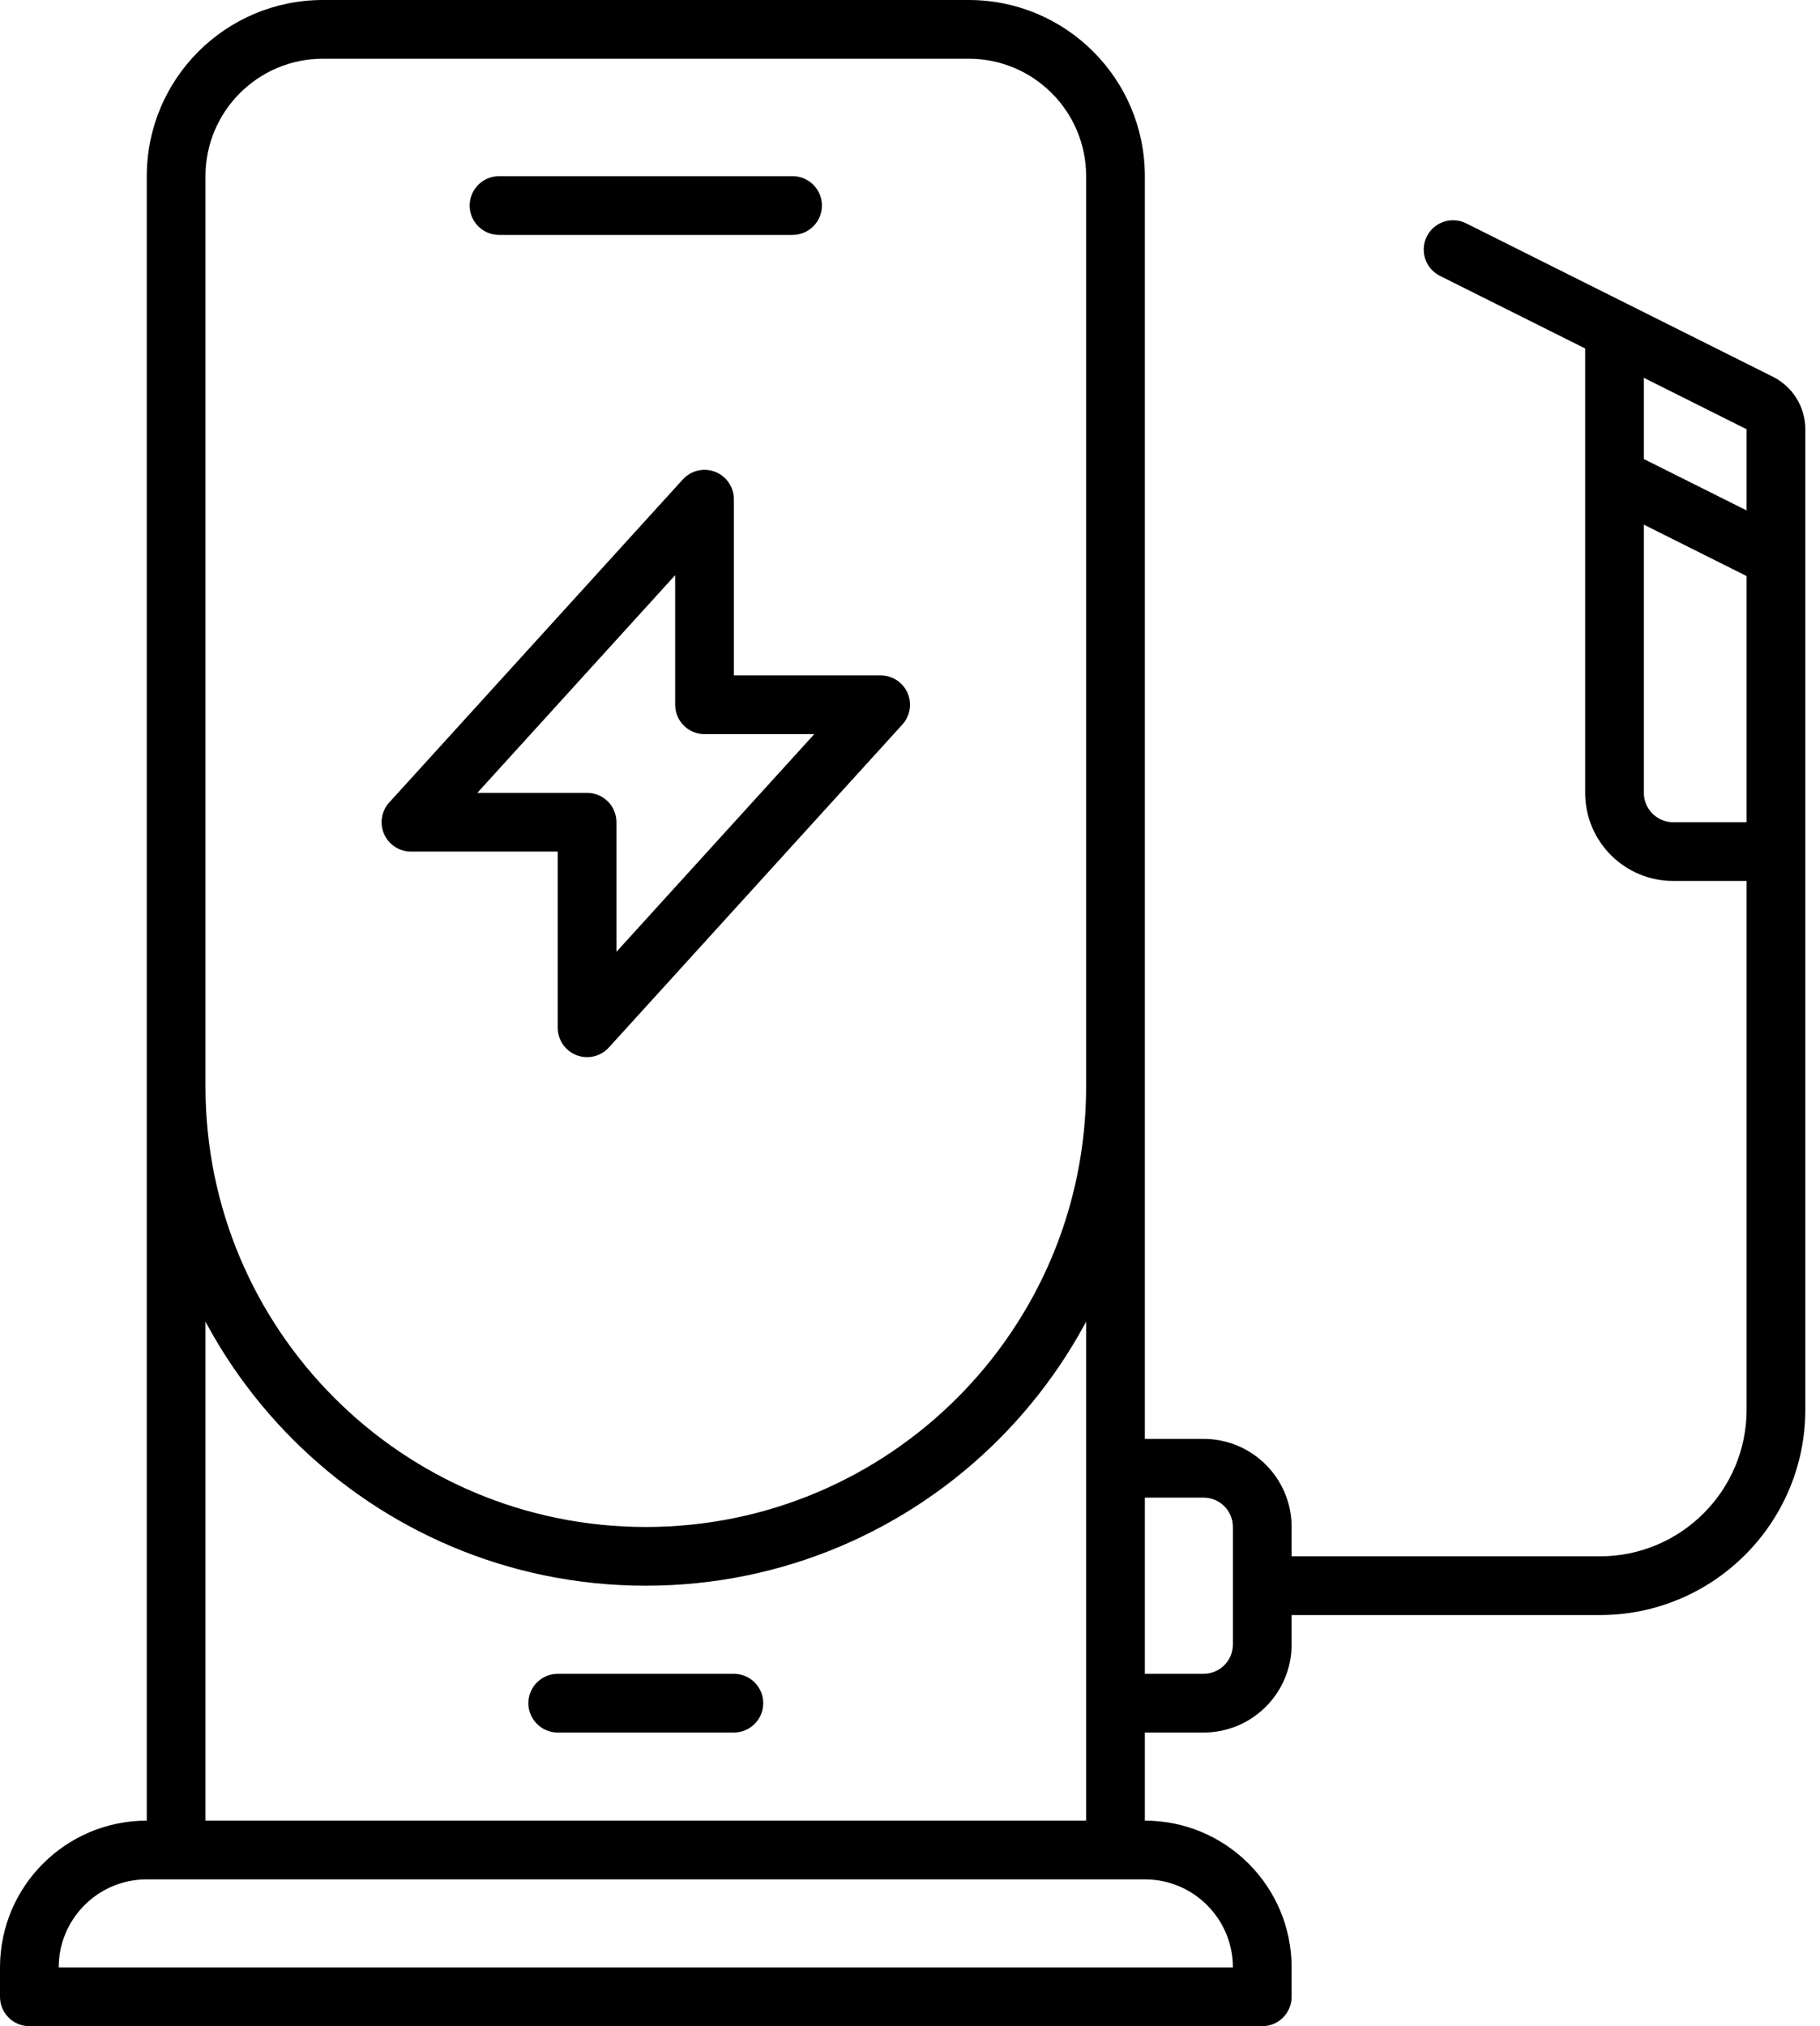 <svg width="62" height="69" viewBox="0 0 62 69" fill="none" xmlns="http://www.w3.org/2000/svg">
<path d="M43 53C42.448 53 42 53.448 42 54C42 54.552 42.448 55 43 55V53ZM59.947 13.724L60.394 12.829L60.394 12.829L59.947 13.724ZM49.947 7.606C49.453 7.359 48.853 7.559 48.606 8.053C48.359 8.547 48.559 9.147 49.053 9.394L49.947 7.606ZM38 63V64C38.552 64 39 63.552 39 63H38ZM6 63H5C5 63.552 5.448 64 6 64V63ZM7 37C7 36.448 6.552 36 6 36C5.448 36 5 36.448 5 37H7ZM39 37C39 36.448 38.552 36 38 36C37.448 36 37 36.448 37 37H39ZM43 68V69C43.552 69 44 68.552 44 68H43ZM1 68H0C0 68.552 0.448 69 1 69L1 68ZM38 50V49C37.448 49 37 49.448 37 50H38ZM38 58H37C37 58.552 37.448 59 38 59V58ZM17 6C16.448 6 16 6.448 16 7C16 7.552 16.448 8 17 8V6ZM27 8C27.552 8 28 7.552 28 7C28 6.448 27.552 6 27 6V8ZM19 57C18.448 57 18 57.448 18 58C18 58.552 18.448 59 19 59V57ZM25 59C25.552 59 26 58.552 26 58C26 57.448 25.552 57 25 57V59ZM14 28L13.26 27.327C12.994 27.62 12.925 28.043 13.085 28.405C13.246 28.767 13.604 29 14 29V28ZM24 17H25C25 16.587 24.746 16.216 24.361 16.067C23.975 15.918 23.538 16.022 23.26 16.327L24 17ZM24 24H23C23 24.552 23.448 25 24 25V24ZM30 24L30.74 24.673C31.006 24.38 31.075 23.957 30.915 23.595C30.754 23.233 30.396 23 30 23V24ZM20 35H19C19 35.413 19.254 35.784 19.639 35.933C20.025 36.082 20.462 35.978 20.74 35.673L20 35ZM20 28H21C21 27.448 20.552 27 20 27V28ZM43 55H54.5V53H43V55ZM61.5 48V29H59.5V48H61.5ZM61.5 29V19H59.5V29H61.5ZM61.5 19V14.618H59.5V19H61.5ZM60.5 28H57V30H60.5V28ZM60.394 12.829L55.447 10.356L54.553 12.144L59.5 14.618L60.394 12.829ZM55.447 10.356L49.947 7.606L49.053 9.394L54.553 12.144L55.447 10.356ZM56 27V16.25H54V27H56ZM56 16.25V11.25H54V16.25H56ZM60.947 18.106L55.447 15.356L54.553 17.144L60.053 19.894L60.947 18.106ZM57 28C56.448 28 56 27.552 56 27H54C54 28.657 55.343 30 57 30V28ZM61.5 14.618C61.5 13.861 61.072 13.168 60.394 12.829L59.5 14.618L59.5 14.618H61.5ZM54.5 55C58.366 55 61.5 51.866 61.5 48H59.5C59.5 50.761 57.261 53 54.5 53V55ZM11 2H33V0H11V2ZM37 6V63H39V6H37ZM38 62H6V64H38V62ZM7 63V6H5V63H7ZM33 2C35.209 2 37 3.791 37 6H39C39 2.686 36.314 0 33 0V2ZM11 0C7.686 0 5 2.686 5 6H7C7 3.791 8.791 2 11 2V0ZM22 52C13.716 52 7 45.284 7 37H5C5 46.389 12.611 54 22 54V52ZM37 37C37 45.284 30.284 52 22 52V54C31.389 54 39 46.389 39 37H37ZM5 64H39V62H5V64ZM42 67V68H44V67H42ZM43 67H1V69H43V67ZM2 68V67H0V68H2ZM39 64C40.657 64 42 65.343 42 67H44C44 64.239 41.761 62 39 62V64ZM5 62C2.239 62 0 64.239 0 67H2C2 65.343 3.343 64 5 64V62ZM38 51H41V49H38V51ZM42 52V56H44V52H42ZM41 57H38V59H41V57ZM39 58V50H37V58H39ZM42 56C42 56.552 41.552 57 41 57V59C42.657 59 44 57.657 44 56H42ZM41 51C41.552 51 42 51.448 42 52H44C44 50.343 42.657 49 41 49V51ZM17 8H27V6H17V8ZM19 59H25V57H19V59ZM14.74 28.673L24.74 17.673L23.26 16.327L13.26 27.327L14.74 28.673ZM23 17V24H25V17H23ZM24 25H30V23H24V25ZM29.26 23.327L19.26 34.327L20.74 35.673L30.74 24.673L29.26 23.327ZM21 35V28H19V35H21ZM20 27H14V29H20V27Z" fill="black"/>
</svg>
